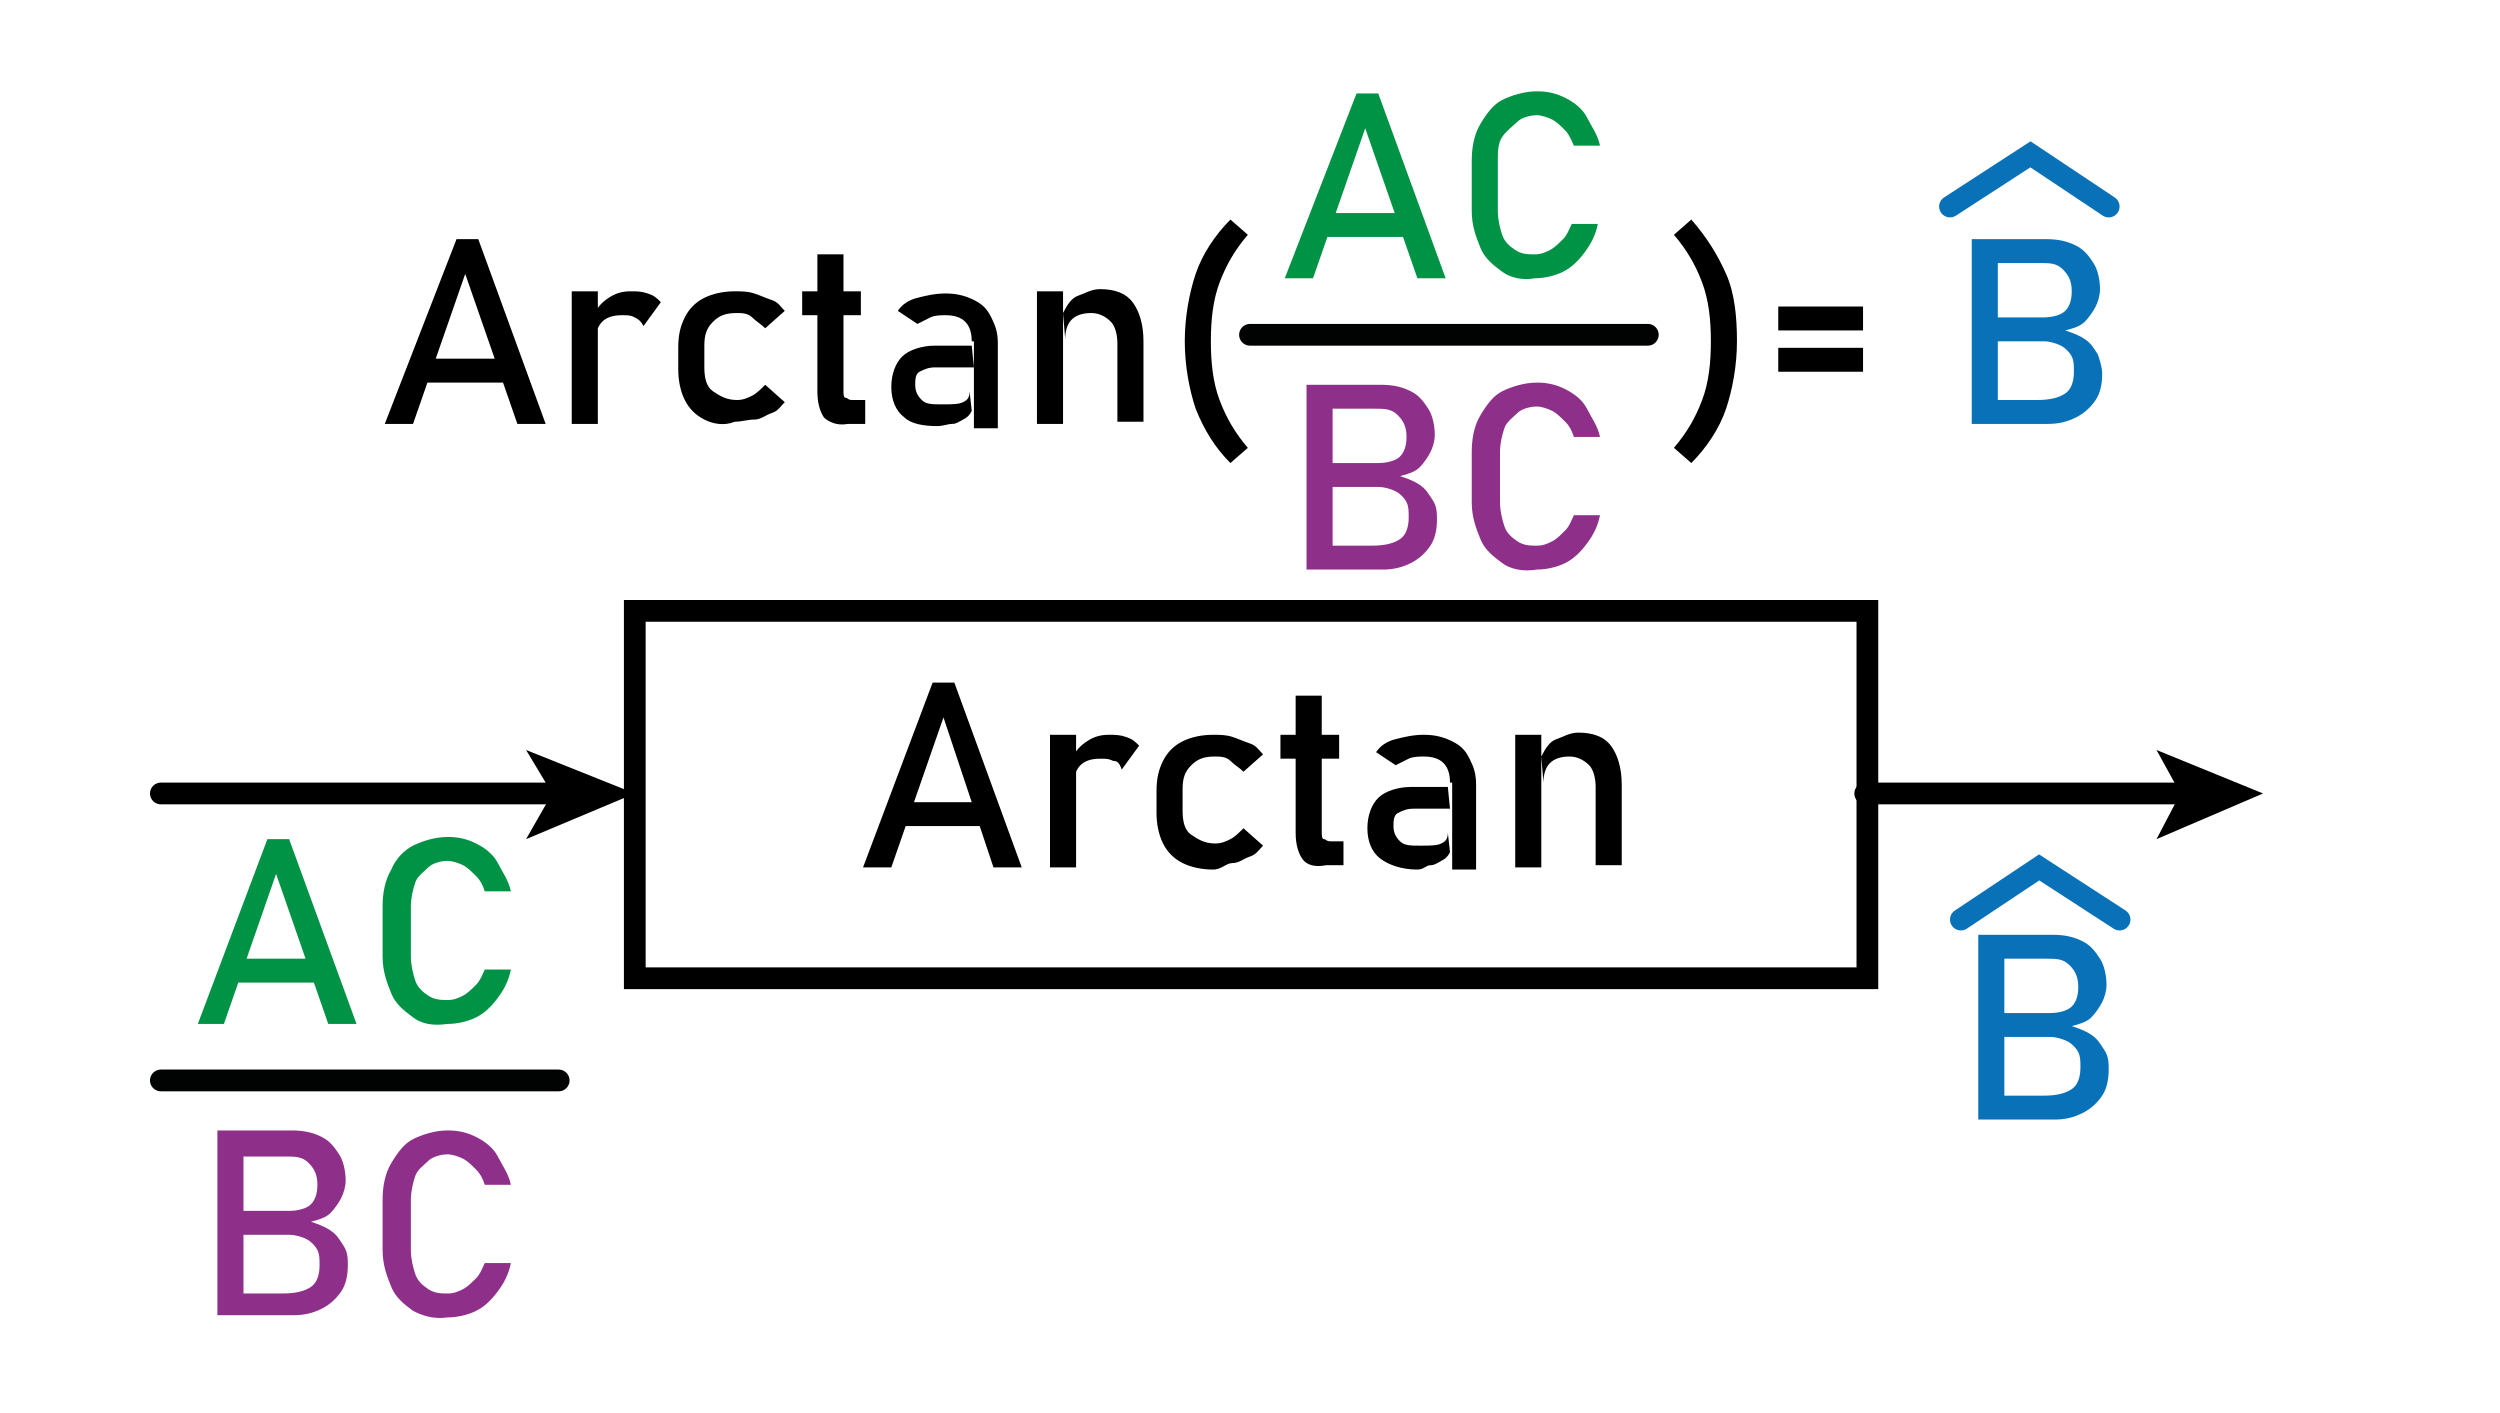 <?xml version="1.0" encoding="utf-8"?>
<!-- Generator: Adobe Illustrator 28.0.0, SVG Export Plug-In . SVG Version: 6.00 Build 0)  -->
<svg version="1.1" id="Calque_1" xmlns="http://www.w3.org/2000/svg" xmlns:xlink="http://www.w3.org/1999/xlink" x="0px" y="0px"
	 viewBox="0 0 115 65" style="enable-background:new 0 0 115 65;" xml:space="preserve">
<style type="text/css">
	.st0{fill:none;stroke:#000000;stroke-miterlimit:10;}
	.st1{fill:none;stroke:#000000;stroke-linecap:round;stroke-miterlimit:10;}
	.st2{fill:#0871B8;}
	.st3{fill:none;stroke:#010202;stroke-linecap:round;stroke-miterlimit:10;}
	.st4{fill:#009245;}
	.st5{fill:#E52528;}
	.st6{fill:none;stroke:#0871B8;stroke-linecap:round;stroke-miterlimit:10;}
	.st7{fill:#8E2F89;}
</style>
<g>
	<g>
		<path d="M42.9,31.4h1l3.1,8.5h-1.3L43.4,33l-2.4,6.9h-1.3L42.9,31.4z M41.2,36.9h4.5V38h-4.5V36.9z"/>
		<path d="M48.3,33.8h1.2v6.1h-1.2V33.8z M51.2,35c-0.2-0.1-0.3-0.1-0.6-0.1c-0.4,0-0.7,0.1-0.9,0.3s-0.3,0.5-0.3,0.9l-0.1-1.2
			c0.2-0.4,0.4-0.6,0.7-0.8s0.6-0.3,1-0.3c0.3,0,0.5,0,0.8,0.1s0.4,0.2,0.6,0.4l-0.8,1.1C51.5,35.1,51.4,35,51.2,35z"/>
		<path d="M54.4,39.7c-0.4-0.2-0.7-0.5-0.9-0.9s-0.3-0.9-0.3-1.4v-1c0-0.6,0.1-1,0.3-1.4s0.5-0.7,0.9-0.9s0.9-0.3,1.4-0.3
			c0.3,0,0.6,0,0.9,0.1s0.5,0.2,0.8,0.3s0.4,0.3,0.6,0.5l-0.9,0.8c-0.2-0.2-0.4-0.3-0.6-0.5s-0.5-0.2-0.7-0.2
			c-0.5,0-0.8,0.1-1.1,0.4s-0.4,0.6-0.4,1.1v1c0,0.5,0.1,0.9,0.4,1.1s0.6,0.4,1.1,0.4c0.3,0,0.5-0.1,0.7-0.2s0.4-0.3,0.6-0.5
			l0.9,0.8c-0.2,0.2-0.3,0.4-0.6,0.5s-0.5,0.3-0.8,0.3S56.2,40,55.8,40C55.3,40,54.8,39.9,54.4,39.7z"/>
		<path d="M58.9,33.8h2.7v1.1h-2.7V33.8z M59.9,39.5c-0.2-0.3-0.3-0.7-0.3-1.2V32h1.2v6.3c0,0.1,0,0.3,0.1,0.3s0.1,0.1,0.3,0.1h0.6
			v1.1H61C60.5,39.9,60.1,39.8,59.9,39.5z"/>
		<path d="M63.5,39.5c-0.4-0.3-0.6-0.8-0.6-1.4c0-0.6,0.2-1.1,0.5-1.4s0.9-0.5,1.5-0.5h1.7l0.1,1H65c-0.3,0-0.5,0.1-0.7,0.2
			s-0.2,0.4-0.2,0.6c0,0.3,0.1,0.5,0.3,0.7s0.5,0.2,0.9,0.2c0.5,0,0.8,0,1-0.1s0.3-0.2,0.3-0.5l0.1,0.9c-0.1,0.2-0.2,0.3-0.4,0.4
			s-0.3,0.2-0.5,0.2S65.5,40,65.2,40C64.5,40,63.9,39.8,63.5,39.5z M66.7,36c0-0.4-0.1-0.7-0.3-0.9s-0.5-0.3-0.9-0.3
			c-0.2,0-0.5,0-0.7,0.1s-0.4,0.2-0.6,0.3l-0.9-0.6c0.2-0.3,0.5-0.5,0.9-0.6s0.8-0.2,1.3-0.2c0.5,0,0.9,0.1,1.3,0.3s0.6,0.4,0.8,0.8
			s0.3,0.7,0.3,1.2v3.9h-1.1V36z"/>
		<path d="M69.7,33.8h1.2v6.1h-1.2V33.8z M73.4,36.2c0-0.4-0.1-0.8-0.3-1s-0.5-0.4-0.9-0.4c-0.4,0-0.7,0.1-0.9,0.3s-0.3,0.5-0.3,0.9
			l-0.1-1.2c0.2-0.4,0.4-0.7,0.7-0.8s0.6-0.3,1-0.3c0.7,0,1.2,0.2,1.5,0.6s0.5,1,0.5,1.8v3.7h-1.2V36.2z"/>
	</g>
</g>
<rect x="29.2" y="28.1" class="st0" width="56.7" height="16.9"/>
<g>
	<g>
		<line class="st1" x1="7.4" y1="36.5" x2="25.6" y2="36.5"/>
		<g>
			<polygon points="29.2,36.5 24.2,38.6 25.4,36.5 24.2,34.5 			"/>
		</g>
	</g>
</g>
<g>
	<g>
		<line class="st1" x1="85.8" y1="36.5" x2="100.6" y2="36.5"/>
		<g>
			<polygon points="104.1,36.5 99.2,38.6 100.3,36.5 99.2,34.5 			"/>
		</g>
	</g>
</g>
<g>
	<g>
		<path class="st2" d="M91,43h1.2v8.5H91V43z M91.7,50.4H94c0.6,0,1-0.1,1.3-0.3s0.4-0.6,0.4-1v0c0-0.3,0-0.5-0.1-0.7
			s-0.3-0.4-0.5-0.5s-0.5-0.2-0.8-0.2h-2.6v-1.1h2.6c0.4,0,0.8-0.1,1-0.3s0.3-0.5,0.3-0.9c0-0.4-0.1-0.7-0.4-1s-0.6-0.3-1.1-0.3
			h-2.4V43h2.7c0.6,0,1,0.1,1.4,0.3s0.6,0.5,0.8,0.8s0.3,0.8,0.3,1.2c0,0.3-0.1,0.6-0.2,0.8s-0.3,0.5-0.5,0.7s-0.5,0.3-0.9,0.4
			c0.3,0.1,0.6,0.2,0.9,0.4s0.4,0.4,0.6,0.7s0.2,0.6,0.2,0.9v0c0,0.5-0.1,0.9-0.3,1.2s-0.5,0.6-0.9,0.8s-0.8,0.3-1.3,0.3h-2.8V50.4z
			"/>
	</g>
</g>
<polyline class="st6" points="90.2,42.3 93.8,39.9 97.5,42.3 "/>
<g>
	<g>
		<path d="M21,11h1l3.1,8.5h-1.3l-2.4-6.9l-2.4,6.9h-1.3L21,11z M19.3,16.5h4.5v1.1h-4.5V16.5z"/>
		<path d="M26.3,13.4h1.2v6.1h-1.2V13.4z M29.2,14.6c-0.2-0.1-0.3-0.1-0.6-0.1c-0.4,0-0.7,0.1-0.9,0.3s-0.3,0.5-0.3,0.9l-0.1-1.2
			c0.2-0.4,0.4-0.6,0.7-0.8s0.6-0.3,1-0.3c0.3,0,0.5,0,0.8,0.1s0.4,0.2,0.6,0.4l-0.8,1.1C29.5,14.8,29.4,14.7,29.2,14.6z"/>
		<path d="M32.4,19.3c-0.4-0.2-0.7-0.5-0.9-0.9s-0.3-0.9-0.3-1.4v-1c0-0.6,0.1-1,0.3-1.4s0.5-0.7,0.9-0.9s0.9-0.3,1.4-0.3
			c0.3,0,0.6,0,0.9,0.1s0.5,0.2,0.8,0.3s0.4,0.3,0.6,0.5l-0.9,0.8c-0.2-0.2-0.4-0.3-0.6-0.5s-0.5-0.2-0.7-0.2
			c-0.5,0-0.8,0.1-1.1,0.4s-0.4,0.6-0.4,1.1v1c0,0.5,0.1,0.9,0.4,1.1s0.6,0.4,1.1,0.4c0.3,0,0.5-0.1,0.7-0.2s0.4-0.3,0.6-0.5
			l0.9,0.8c-0.2,0.2-0.3,0.4-0.6,0.5s-0.5,0.3-0.8,0.3s-0.6,0.1-0.9,0.1C33.3,19.6,32.8,19.5,32.4,19.3z"/>
		<path d="M36.9,13.4h2.7v1.1h-2.7V13.4z M37.9,19.2c-0.2-0.3-0.3-0.7-0.3-1.2v-6.3h1.2V18c0,0.1,0,0.3,0.1,0.3s0.1,0.1,0.3,0.1h0.6
			v1.1H39C38.5,19.6,38.1,19.4,37.9,19.2z"/>
		<path d="M41.6,19.2c-0.4-0.3-0.6-0.8-0.6-1.4c0-0.6,0.2-1.1,0.5-1.4s0.9-0.5,1.5-0.5h1.7l0.1,1h-1.8c-0.3,0-0.5,0.1-0.7,0.2
			s-0.2,0.4-0.2,0.6c0,0.3,0.1,0.5,0.3,0.7s0.5,0.2,0.9,0.2c0.5,0,0.8,0,1-0.1s0.3-0.2,0.3-0.5l0.1,0.9c-0.1,0.2-0.2,0.3-0.4,0.4
			s-0.3,0.2-0.5,0.2s-0.4,0.1-0.7,0.1C42.5,19.6,41.9,19.5,41.6,19.2z M44.7,15.7c0-0.4-0.1-0.7-0.3-0.9s-0.5-0.3-0.9-0.3
			c-0.2,0-0.5,0-0.7,0.1s-0.4,0.2-0.6,0.3l-0.9-0.6c0.2-0.3,0.5-0.5,0.9-0.6s0.8-0.2,1.3-0.2c0.5,0,0.9,0.1,1.3,0.3s0.6,0.4,0.8,0.8
			s0.3,0.7,0.3,1.2v3.9h-1.1V15.7z"/>
		<path d="M47.7,13.4h1.2v6.1h-1.2V13.4z M51.4,15.8c0-0.4-0.1-0.8-0.3-1s-0.5-0.4-0.9-0.4c-0.4,0-0.7,0.1-0.9,0.3s-0.3,0.5-0.3,0.9
			l-0.1-1.2c0.2-0.4,0.4-0.7,0.7-0.8s0.6-0.3,1-0.3c0.7,0,1.2,0.2,1.5,0.6s0.5,1,0.5,1.8v3.7h-1.2V15.8z"/>
		<path d="M55,18.8c-0.3-0.9-0.5-2-0.5-3.1s0.2-2.2,0.5-3.1s0.9-1.8,1.6-2.5l0.8,0.7c-0.6,0.7-1,1.4-1.3,2.2s-0.4,1.7-0.4,2.7
			s0.1,1.9,0.4,2.7s0.7,1.5,1.3,2.2l-0.8,0.7C55.9,20.6,55.4,19.8,55,18.8z"/>
		<path d="M77,20.6c0.6-0.7,1-1.4,1.3-2.2s0.4-1.7,0.4-2.7s-0.1-1.9-0.4-2.7s-0.7-1.5-1.3-2.2l0.8-0.7c0.7,0.8,1.2,1.6,1.6,2.5
			s0.5,2,0.5,3.1s-0.2,2.2-0.5,3.1s-0.9,1.8-1.6,2.5L77,20.6z"/>
		<path d="M81.8,14.1h3.9v1.1h-3.9V14.1z M81.8,16h3.9v1.1h-3.9V16z"/>
		<path class="st2" d="M90.7,11h1.2v8.5h-1.2V11z M91.4,18.4h2.3c0.6,0,1-0.1,1.3-0.3s0.4-0.6,0.4-1v0c0-0.3,0-0.5-0.1-0.7
			s-0.3-0.4-0.5-0.5s-0.5-0.2-0.8-0.2h-2.6v-1.1H94c0.4,0,0.8-0.1,1-0.3s0.3-0.5,0.3-0.9c0-0.4-0.1-0.7-0.4-1s-0.6-0.3-1.1-0.3h-2.4
			V11h2.7c0.6,0,1,0.1,1.4,0.3s0.6,0.5,0.8,0.8s0.3,0.8,0.3,1.2c0,0.3-0.1,0.6-0.2,0.8s-0.3,0.5-0.5,0.7s-0.5,0.3-0.9,0.4
			c0.3,0.1,0.6,0.2,0.9,0.4s0.4,0.4,0.6,0.7c0.1,0.3,0.2,0.6,0.2,0.9v0c0,0.5-0.1,0.9-0.3,1.2s-0.5,0.6-0.9,0.8s-0.8,0.3-1.3,0.3
			h-2.8V18.4z"/>
	</g>
</g>
<polyline class="st6" points="89.7,9.5 93.4,7.1 97,9.5 "/>
<g>
	<line class="st3" x1="57.5" y1="15.4" x2="75.8" y2="15.4"/>
	<g>
		<g>
			<path class="st4" d="M62.4,4.3h1l3.1,8.5h-1.3l-2.4-6.9l-2.4,6.9h-1.3L62.4,4.3z M60.7,9.8h4.5v1.1h-4.5V9.8z"/>
			<path class="st4" d="M69.1,12.5c-0.4-0.3-0.8-0.6-1-1.1s-0.4-1-0.4-1.7V7.4c0-0.6,0.1-1.2,0.4-1.7s0.6-0.9,1-1.1s1-0.4,1.6-0.4
				c0.5,0,0.9,0.1,1.3,0.3s0.8,0.5,1,0.9s0.5,0.8,0.6,1.3h-1.2C72.3,6.5,72.2,6.2,72,6s-0.4-0.4-0.6-0.5s-0.5-0.2-0.7-0.2
				c-0.3,0-0.7,0.1-0.9,0.3S69.3,6,69.1,6.3S68.9,7,68.9,7.4v2.3c0,0.4,0.1,0.8,0.2,1.1s0.3,0.5,0.6,0.7s0.6,0.2,0.9,0.2
				c0.3,0,0.5-0.1,0.7-0.2s0.4-0.3,0.6-0.5s0.3-0.5,0.4-0.7h1.2c-0.1,0.5-0.3,0.9-0.6,1.3s-0.6,0.7-1,0.9s-0.9,0.3-1.3,0.3
				C70.1,12.9,69.5,12.8,69.1,12.5z"/>
		</g>
	</g>
	<g>
		<g>
			<path class="st7" d="M60.1,17.7h1.2v8.5h-1.2V17.7z M60.8,25.1h2.3c0.6,0,1-0.1,1.3-0.3s0.4-0.6,0.4-1v0c0-0.3,0-0.5-0.1-0.7
				s-0.3-0.4-0.5-0.5s-0.5-0.2-0.8-0.2h-2.6v-1.1h2.6c0.4,0,0.8-0.1,1-0.3s0.3-0.5,0.3-0.9c0-0.4-0.1-0.7-0.4-1s-0.6-0.3-1.1-0.3
				h-2.4v-1.1h2.7c0.6,0,1,0.1,1.4,0.3s0.6,0.5,0.8,0.8S66,19.6,66,20c0,0.3-0.1,0.6-0.2,0.8s-0.3,0.5-0.5,0.7s-0.5,0.3-0.9,0.4
				c0.3,0.1,0.6,0.2,0.9,0.4s0.4,0.4,0.6,0.7s0.2,0.6,0.2,0.9v0c0,0.5-0.1,0.9-0.3,1.2s-0.5,0.6-0.9,0.8s-0.8,0.3-1.3,0.3h-2.8V25.1
				z"/>
			<path class="st7" d="M69.1,25.9c-0.4-0.3-0.8-0.6-1-1.1s-0.4-1-0.4-1.7v-2.3c0-0.6,0.1-1.2,0.4-1.7s0.6-0.9,1-1.1s1-0.4,1.6-0.4
				c0.5,0,0.9,0.1,1.3,0.3s0.8,0.5,1,0.9s0.5,0.8,0.6,1.3h-1.2c-0.1-0.3-0.2-0.5-0.4-0.7s-0.4-0.4-0.6-0.5s-0.5-0.2-0.7-0.2
				c-0.3,0-0.7,0.1-0.9,0.3s-0.5,0.4-0.6,0.7s-0.2,0.7-0.2,1.1v2.3c0,0.4,0.1,0.8,0.2,1.1s0.3,0.5,0.6,0.7s0.6,0.2,0.9,0.2
				c0.3,0,0.5-0.1,0.7-0.2s0.4-0.3,0.6-0.5s0.3-0.5,0.4-0.7h1.2c-0.1,0.5-0.3,0.9-0.6,1.3s-0.6,0.7-1,0.9s-0.9,0.3-1.3,0.3
				C70.1,26.3,69.5,26.2,69.1,25.9z"/>
		</g>
	</g>
</g>
<g>
	<line class="st3" x1="7.4" y1="49.7" x2="25.7" y2="49.7"/>
	<g>
		<g>
			<path class="st4" d="M12.3,38.6h1l3.1,8.5h-1.3l-2.4-6.9l-2.4,6.9H9.1L12.3,38.6z M10.6,44.1h4.5v1.1h-4.5V44.1z"/>
			<path class="st4" d="M19,46.8c-0.4-0.3-0.8-0.6-1-1.1s-0.4-1-0.4-1.7v-2.3c0-0.6,0.1-1.2,0.4-1.7c0.2-0.5,0.6-0.9,1-1.1
				s1-0.4,1.6-0.4c0.5,0,0.9,0.1,1.3,0.3s0.8,0.5,1,0.9s0.5,0.8,0.6,1.3h-1.2c-0.1-0.3-0.2-0.5-0.4-0.7c-0.2-0.2-0.4-0.4-0.6-0.5
				s-0.5-0.2-0.7-0.2c-0.3,0-0.7,0.1-0.9,0.3s-0.5,0.4-0.6,0.7c-0.1,0.3-0.2,0.7-0.2,1.1v2.3c0,0.4,0.1,0.8,0.2,1.1s0.3,0.5,0.6,0.7
				s0.6,0.2,0.9,0.2c0.3,0,0.5-0.1,0.7-0.2s0.4-0.3,0.6-0.5s0.3-0.5,0.4-0.7h1.2c-0.1,0.5-0.3,0.9-0.6,1.3s-0.6,0.7-1,0.9
				s-0.9,0.3-1.3,0.3C19.9,47.2,19.4,47.1,19,46.8z"/>
		</g>
	</g>
	<g>
		<g>
			<path class="st7" d="M10,52h1.2v8.5H10V52z M10.7,59.5H13c0.6,0,1-0.1,1.3-0.3s0.4-0.6,0.4-1v0c0-0.3,0-0.5-0.1-0.7
				s-0.3-0.4-0.5-0.5s-0.5-0.2-0.8-0.2h-2.6v-1.1h2.6c0.4,0,0.8-0.1,1-0.3s0.3-0.5,0.3-0.9c0-0.4-0.1-0.7-0.4-1s-0.6-0.3-1.1-0.3
				h-2.4V52h2.7c0.6,0,1,0.1,1.4,0.3s0.6,0.5,0.8,0.8s0.3,0.8,0.3,1.2c0,0.3-0.1,0.6-0.2,0.8s-0.3,0.5-0.5,0.7s-0.5,0.3-0.9,0.4
				c0.3,0.1,0.6,0.2,0.9,0.4s0.4,0.4,0.6,0.7s0.2,0.6,0.2,0.9v0c0,0.5-0.1,0.9-0.3,1.2s-0.5,0.6-0.9,0.8s-0.8,0.3-1.3,0.3h-2.8V59.5
				z"/>
			<path class="st7" d="M19,60.3c-0.4-0.3-0.8-0.6-1-1.1s-0.4-1-0.4-1.7v-2.3c0-0.6,0.1-1.2,0.4-1.7s0.6-0.9,1-1.1s1-0.4,1.6-0.4
				c0.5,0,0.9,0.1,1.3,0.3s0.8,0.5,1,0.9s0.5,0.8,0.6,1.3h-1.2c-0.1-0.3-0.2-0.5-0.4-0.7s-0.4-0.4-0.6-0.5s-0.5-0.2-0.7-0.2
				c-0.3,0-0.7,0.1-0.9,0.3s-0.5,0.4-0.6,0.7s-0.2,0.7-0.2,1.1v2.3c0,0.4,0.1,0.8,0.2,1.1s0.3,0.5,0.6,0.7s0.6,0.2,0.9,0.2
				c0.3,0,0.5-0.1,0.7-0.2s0.4-0.3,0.6-0.5s0.3-0.5,0.4-0.7h1.2c-0.1,0.5-0.3,0.9-0.6,1.3s-0.6,0.7-1,0.9s-0.9,0.3-1.3,0.3
				C19.9,60.7,19.4,60.5,19,60.3z"/>
		</g>
	</g>
</g>
</svg>
